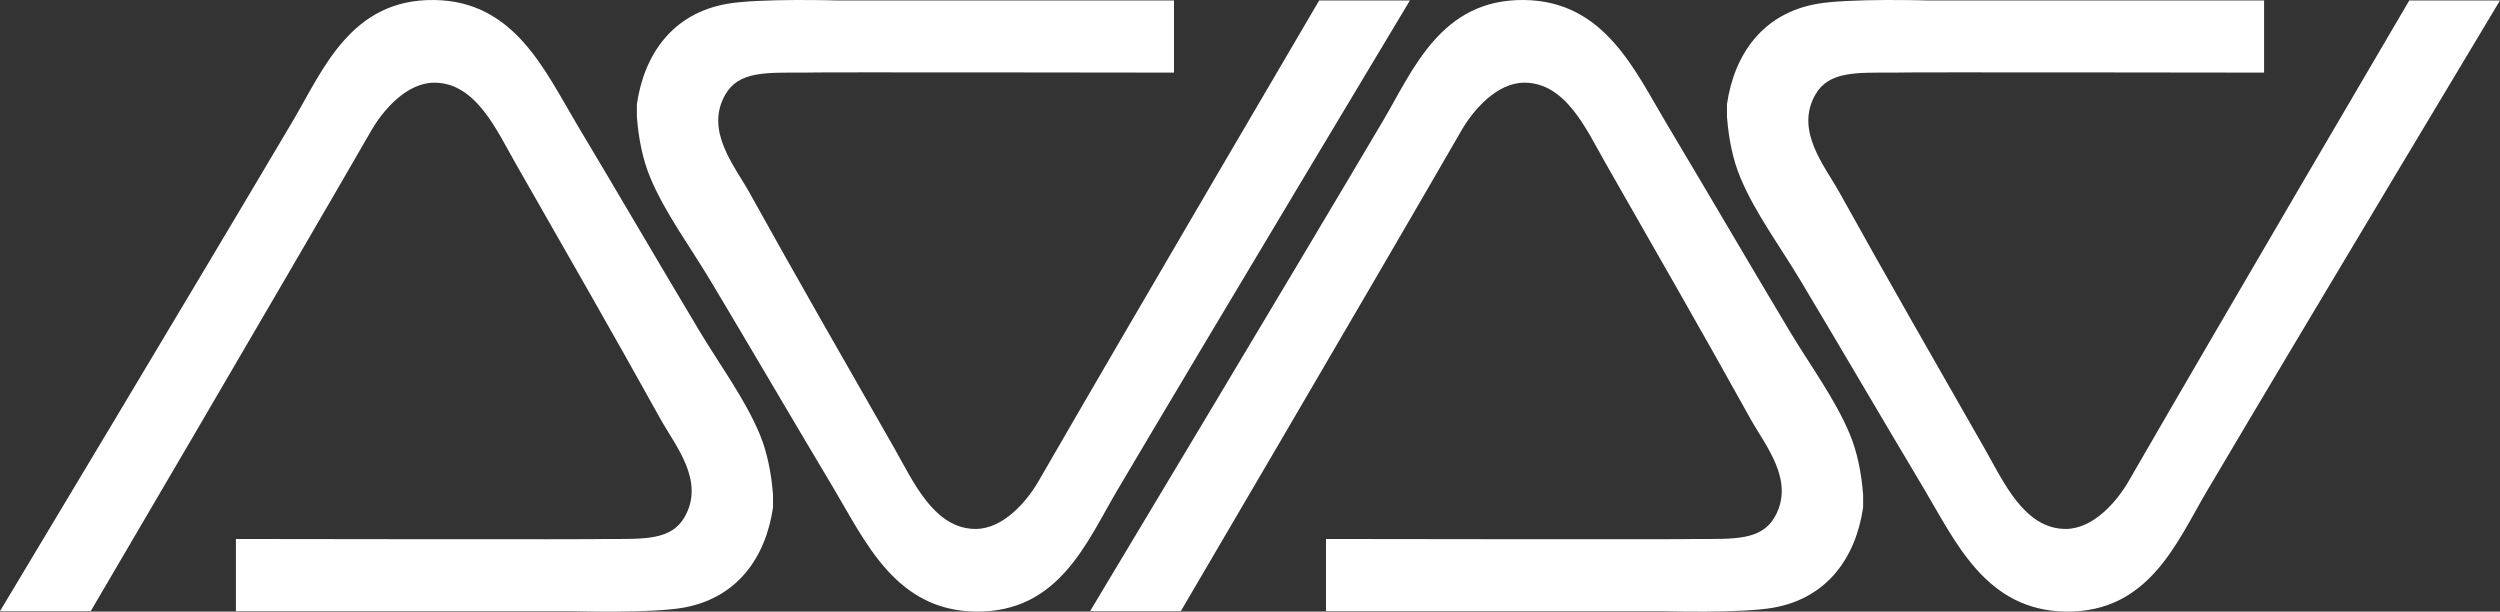 <svg xmlns="http://www.w3.org/2000/svg" width="547.745" height="134" viewBox="60 4765 547.745 134"><rect x="60" y="4765" width="547.745" height="134" fill="#333333" stroke="none"/><g data-name="Group 4764"><path d="M229.368 4876.2v-2.804c-.387-4.927-1.308-9.4-2.915-13.263-3.217-7.735-8.644-15.005-13.252-22.697-8.55-14.273-18.17-30.762-26.773-45.141-7.082-11.844-13.687-27.057-31.274-27.292-18.29-.242-24.373 15.3-31.01 26.526C103.067 4827.17 60 4898.9 60 4898.9h19.88s41.091-69.97 61.49-105.33c2.609-4.522 7.78-10.456 13.784-10.456 9.107 0 13.665 10.43 17.758 17.595 10.962 19.198 21.526 37.568 31.806 56.112 3.233 5.829 9.797 13.505 5.3 21.422-2.93 5.166-8.84 4.847-17.226 4.847-.013.134-81.106 0-81.106 0v15.81h73.683s17.349.51 24.386-.764c11.635-2.102 17.96-10.788 19.613-21.934Z" fill="#fff" fill-rule="evenodd" data-name="Path 1"/><path d="M199.54 4787.798v2.808c.386 4.927 1.307 9.396 2.914 13.26 3.217 7.738 8.644 15.005 13.252 22.7 8.55 14.27 18.167 30.762 26.77 45.14 7.084 11.842 13.686 27.054 31.277 27.29 18.29.245 24.373-15.296 31.01-26.524 21.076-35.643 64.144-107.37 64.144-107.37h-19.88s-41.091 69.967-61.493 105.331c-2.606 4.521-7.778 10.456-13.781 10.456-9.11 0-13.668-10.43-17.758-17.599-10.963-19.194-21.526-37.565-31.806-56.108-3.233-5.832-9.797-13.505-5.3-21.423 2.93-5.166 8.836-4.85 17.226-4.85.01-.13 81.105 0 81.105 0v-15.807h-73.682s-17.349-.508-24.386.762c-11.636 2.104-17.96 10.79-19.613 21.934Z" fill="#fff" fill-rule="evenodd" data-name="Path 2"/><path d="M468.206 4876.2v-2.804c-.387-4.927-1.308-9.4-2.915-13.263-3.217-7.735-8.644-15.005-13.253-22.697-8.55-14.273-18.166-30.762-26.769-45.141-7.085-11.844-13.687-27.057-31.277-27.292-18.29-.242-24.373 15.3-31.01 26.526-21.076 35.64-64.144 107.37-64.144 107.37h19.88s41.09-69.97 61.493-105.33c2.609-4.522 7.778-10.456 13.78-10.456 9.112 0 13.669 10.43 17.759 17.595 10.962 19.198 21.526 37.568 31.806 56.112 3.236 5.829 9.796 13.505 5.3 21.422-2.93 5.166-8.836 4.847-17.226 4.847-.01.134-81.106 0-81.106 0v15.81h73.686s17.346.51 24.382-.764c11.636-2.102 17.961-10.788 19.614-21.934Z" fill="#fff" fill-rule="evenodd" data-name="Path 3"/><path d="M438.377 4787.798v2.808c.386 4.927 1.307 9.396 2.915 13.26 3.217 7.738 8.647 15.005 13.252 22.7 8.55 14.27 18.17 30.762 26.772 45.14 7.082 11.842 13.687 27.054 31.275 27.29 18.29.245 24.373-15.296 31.01-26.524 21.076-35.643 64.144-107.37 64.144-107.37h-19.88s-41.092 69.967-61.49 105.331c-2.609 4.521-7.781 10.456-13.784 10.456-9.108 0-13.665-10.43-17.758-17.599-10.963-19.194-21.523-37.565-31.806-56.108-3.233-5.832-9.797-13.505-5.301-21.423 2.93-5.166 8.84-4.85 17.23-4.85.01-.13 81.102 0 81.102 0v-15.807h-73.682s-17.35-.508-24.386.762c-11.636 2.104-17.96 10.79-19.613 21.934Z" fill="#fff" fill-rule="evenodd" data-name="Path 4"/></g></svg>